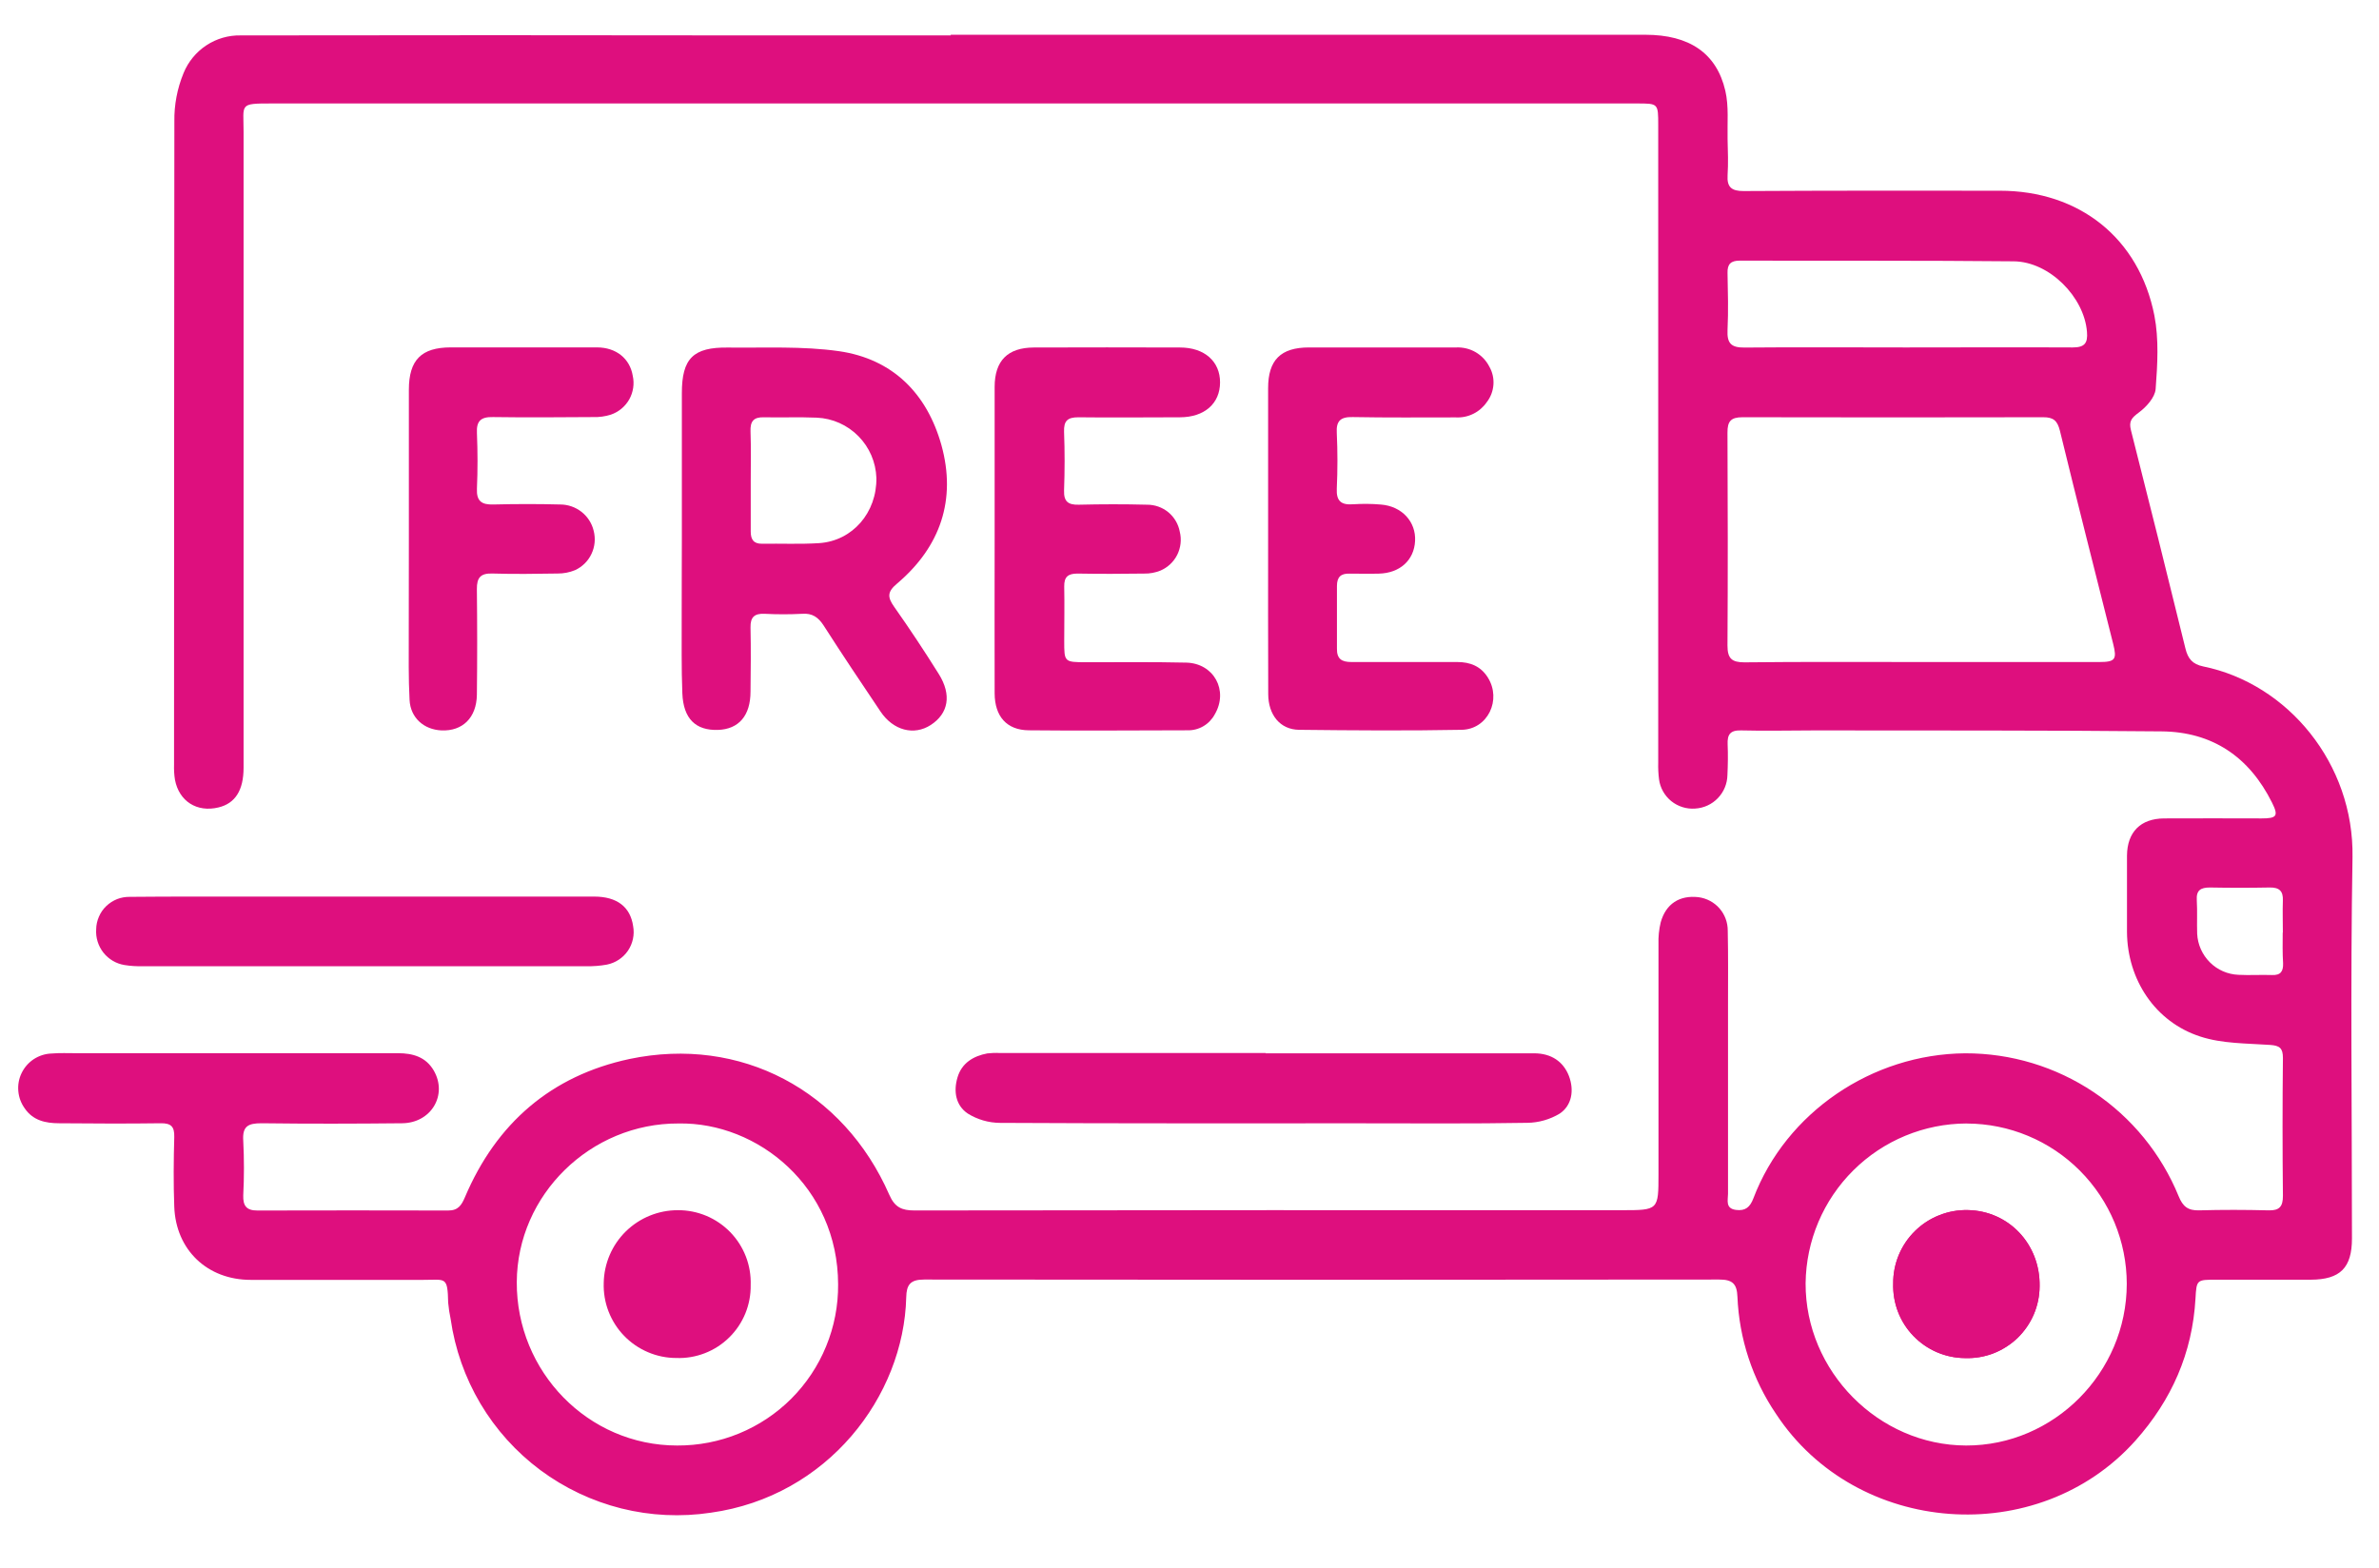 <svg width="44" height="29" viewBox="0 0 44 29" fill="none" xmlns="http://www.w3.org/2000/svg">
<g id="Group 10797">
<path id="Vector" d="M17.584 0.643H30.431C31.24 0.643 31.748 0.98 31.91 1.678C31.977 1.965 31.945 2.275 31.952 2.574C31.958 2.797 31.966 3.021 31.952 3.243C31.938 3.466 32.03 3.535 32.25 3.534C33.829 3.525 35.408 3.526 36.988 3.528C38.455 3.528 39.563 4.402 39.846 5.838C39.931 6.277 39.903 6.746 39.869 7.196C39.857 7.351 39.697 7.528 39.559 7.63C39.421 7.732 39.371 7.793 39.412 7.957C39.753 9.3 40.089 10.646 40.42 11.996C40.466 12.185 40.551 12.287 40.75 12.328C42.315 12.647 43.539 14.129 43.51 15.857C43.47 18.208 43.5 20.56 43.5 22.909C43.5 23.451 43.284 23.67 42.737 23.672C42.154 23.672 41.57 23.672 40.987 23.672C40.63 23.672 40.625 23.672 40.606 24.019C40.549 25.032 40.162 25.9 39.496 26.648C37.695 28.663 34.333 28.412 32.849 26.156C32.413 25.514 32.166 24.762 32.134 23.986C32.125 23.746 32.04 23.668 31.795 23.669C26.894 23.675 21.994 23.675 17.093 23.669C16.838 23.669 16.766 23.763 16.761 23.996C16.716 25.83 15.307 27.682 13.145 27.982C12.594 28.065 12.031 28.038 11.491 27.903C10.95 27.767 10.441 27.526 9.994 27.194C9.547 26.861 9.17 26.443 8.885 25.963C8.601 25.484 8.414 24.953 8.335 24.401C8.314 24.301 8.298 24.199 8.289 24.097C8.278 23.603 8.243 23.676 7.83 23.675C6.766 23.675 5.701 23.675 4.637 23.675C3.834 23.675 3.251 23.121 3.223 22.319C3.207 21.89 3.211 21.46 3.223 21.031C3.228 20.838 3.163 20.776 2.973 20.778C2.346 20.787 1.72 20.783 1.093 20.778C0.845 20.778 0.612 20.728 0.459 20.505C0.391 20.411 0.349 20.301 0.339 20.185C0.328 20.07 0.349 19.953 0.4 19.849C0.45 19.745 0.528 19.656 0.625 19.592C0.722 19.529 0.835 19.492 0.951 19.488C1.106 19.475 1.261 19.482 1.416 19.482C3.399 19.482 5.381 19.482 7.363 19.482C7.64 19.482 7.877 19.554 8.022 19.802C8.283 20.252 7.977 20.772 7.439 20.778C6.572 20.787 5.705 20.789 4.839 20.778C4.59 20.778 4.48 20.83 4.499 21.103C4.516 21.439 4.516 21.775 4.499 22.111C4.493 22.305 4.558 22.393 4.762 22.392C5.938 22.389 7.114 22.389 8.289 22.392C8.475 22.392 8.536 22.293 8.599 22.146C9.179 20.779 10.193 19.899 11.643 19.589C13.697 19.158 15.603 20.17 16.448 22.102C16.55 22.334 16.68 22.391 16.913 22.391C21.272 22.385 25.632 22.384 29.992 22.386C30.673 22.386 30.674 22.386 30.674 21.716C30.674 20.3 30.674 18.884 30.674 17.468C30.669 17.331 30.683 17.194 30.715 17.061C30.811 16.717 31.065 16.556 31.413 16.596C31.564 16.616 31.702 16.689 31.802 16.803C31.902 16.918 31.956 17.065 31.955 17.216C31.965 17.671 31.96 18.126 31.96 18.581C31.96 19.748 31.96 20.915 31.96 22.082C31.96 22.199 31.906 22.355 32.108 22.381C32.281 22.403 32.367 22.331 32.43 22.165C33.032 20.581 34.621 19.497 36.347 19.484C37.193 19.482 38.021 19.732 38.724 20.203C39.427 20.674 39.974 21.344 40.294 22.127C40.372 22.319 40.468 22.394 40.671 22.389C41.1 22.377 41.529 22.378 41.959 22.389C42.16 22.394 42.224 22.318 42.223 22.118C42.214 21.267 42.214 20.418 42.223 19.569C42.223 19.39 42.164 19.341 41.986 19.329C41.553 19.299 41.1 19.307 40.695 19.174C39.859 18.904 39.346 18.119 39.339 17.243C39.339 16.771 39.339 16.299 39.339 15.827C39.343 15.39 39.591 15.142 40.025 15.139C40.626 15.135 41.226 15.139 41.828 15.139C42.111 15.139 42.145 15.094 42.021 14.846C41.601 14.002 40.918 13.536 39.976 13.529C37.839 13.508 35.702 13.514 33.565 13.511C33.11 13.511 32.655 13.523 32.201 13.511C31.999 13.506 31.945 13.588 31.953 13.77C31.961 13.953 31.958 14.148 31.949 14.337C31.946 14.497 31.883 14.649 31.772 14.764C31.662 14.879 31.511 14.948 31.352 14.957C31.192 14.969 31.035 14.919 30.91 14.819C30.786 14.718 30.705 14.574 30.684 14.416C30.671 14.313 30.666 14.21 30.669 14.106V2.314C30.669 1.913 30.669 1.914 30.275 1.914H5.017C4.418 1.914 4.505 1.922 4.505 2.433C4.505 6.355 4.505 10.278 4.505 14.2C4.505 14.62 4.35 14.862 4.04 14.936C3.643 15.032 3.312 14.823 3.236 14.424C3.221 14.331 3.216 14.237 3.219 14.142C3.219 10.178 3.221 6.213 3.225 2.247C3.22 1.941 3.278 1.636 3.395 1.352C3.48 1.143 3.627 0.964 3.816 0.839C4.005 0.714 4.227 0.65 4.453 0.655C7.594 0.65 10.735 0.65 13.877 0.655H17.584V0.643ZM35.533 12.246C36.631 12.246 37.73 12.246 38.828 12.246C39.122 12.246 39.156 12.197 39.083 11.908C38.754 10.596 38.419 9.285 38.099 7.97C38.053 7.782 37.978 7.717 37.789 7.718C35.935 7.722 34.082 7.722 32.228 7.718C32.011 7.718 31.948 7.795 31.95 8.003C31.956 9.315 31.958 10.629 31.95 11.942C31.95 12.182 32.031 12.252 32.264 12.252C33.353 12.24 34.444 12.246 35.533 12.246ZM12.551 20.782C10.923 20.775 9.566 22.099 9.558 23.716C9.55 25.372 10.875 26.739 12.524 26.739C12.916 26.741 13.305 26.666 13.667 26.517C14.03 26.368 14.359 26.149 14.636 25.872C14.913 25.594 15.132 25.265 15.28 24.902C15.429 24.54 15.504 24.151 15.501 23.759C15.498 21.957 14.018 20.756 12.551 20.782ZM36.375 20.782C35.589 20.784 34.836 21.095 34.279 21.648C33.721 22.201 33.404 22.951 33.395 23.737C33.388 25.364 34.742 26.735 36.364 26.739C37.986 26.742 39.333 25.394 39.335 23.748C39.334 22.963 39.022 22.21 38.467 21.654C37.913 21.098 37.16 20.785 36.375 20.783V20.782ZM35.248 6.427C36.277 6.427 37.306 6.422 38.335 6.427C38.554 6.427 38.617 6.349 38.599 6.138C38.548 5.495 37.907 4.841 37.246 4.834C35.557 4.817 33.868 4.826 32.178 4.821C32.013 4.821 31.946 4.884 31.951 5.049C31.958 5.401 31.968 5.753 31.951 6.103C31.939 6.348 32.015 6.432 32.266 6.429C33.259 6.42 34.254 6.427 35.248 6.427ZM42.222 17.252C42.222 17.055 42.215 16.857 42.222 16.66C42.23 16.483 42.156 16.414 41.98 16.417C41.611 16.424 41.242 16.424 40.873 16.417C40.701 16.417 40.618 16.468 40.63 16.653C40.642 16.858 40.63 17.065 40.637 17.273C40.647 17.472 40.731 17.66 40.872 17.801C41.013 17.942 41.202 18.024 41.401 18.032C41.607 18.043 41.813 18.029 42.021 18.036C42.183 18.043 42.231 17.966 42.226 17.818C42.214 17.63 42.218 17.438 42.219 17.252H42.222Z" fill="#DE0F7E"/>
<path id="Vector_2" d="M12.611 9.974C12.611 9.074 12.611 8.173 12.611 7.273C12.611 6.632 12.82 6.42 13.464 6.429C14.149 6.437 14.842 6.4 15.516 6.496C16.509 6.639 17.143 7.277 17.411 8.231C17.692 9.243 17.393 10.114 16.595 10.792C16.408 10.947 16.411 11.046 16.54 11.228C16.826 11.633 17.1 12.048 17.363 12.468C17.605 12.855 17.542 13.198 17.214 13.411C16.904 13.612 16.52 13.513 16.284 13.16C15.93 12.634 15.577 12.107 15.235 11.573C15.135 11.418 15.024 11.34 14.837 11.354C14.605 11.366 14.372 11.366 14.14 11.354C13.953 11.346 13.877 11.416 13.881 11.607C13.89 12.002 13.885 12.396 13.881 12.791C13.881 13.239 13.664 13.488 13.28 13.502C12.868 13.515 12.639 13.297 12.62 12.826C12.601 12.354 12.61 11.866 12.608 11.386C12.607 10.906 12.611 10.446 12.611 9.974ZM13.885 8.881C13.885 9.198 13.885 9.516 13.885 9.834C13.885 9.977 13.937 10.061 14.095 10.058C14.446 10.053 14.799 10.069 15.149 10.047C15.769 10.006 16.219 9.48 16.209 8.84C16.199 8.55 16.08 8.274 15.876 8.068C15.672 7.861 15.398 7.739 15.108 7.726C14.783 7.712 14.457 7.726 14.13 7.719C13.936 7.713 13.874 7.796 13.881 7.98C13.892 8.28 13.885 8.581 13.885 8.881Z" fill="#DE0F7E"/>
<path id="Vector_3" d="M18.396 9.965C18.396 9.03 18.396 8.094 18.396 7.159C18.396 6.673 18.636 6.43 19.122 6.428C20.023 6.425 20.924 6.425 21.825 6.428C22.278 6.428 22.567 6.687 22.565 7.075C22.564 7.463 22.278 7.718 21.824 7.719C21.198 7.719 20.571 7.727 19.945 7.719C19.742 7.719 19.673 7.786 19.68 7.988C19.694 8.348 19.693 8.709 19.68 9.073C19.673 9.28 19.758 9.341 19.953 9.336C20.373 9.326 20.794 9.325 21.214 9.336C21.357 9.335 21.497 9.384 21.608 9.475C21.718 9.566 21.794 9.694 21.82 9.835C21.856 9.978 21.839 10.129 21.774 10.261C21.708 10.393 21.598 10.497 21.462 10.555C21.367 10.593 21.266 10.612 21.164 10.61C20.752 10.616 20.34 10.617 19.928 10.61C19.752 10.61 19.68 10.671 19.683 10.85C19.69 11.184 19.683 11.518 19.683 11.857C19.683 12.245 19.683 12.249 20.085 12.25C20.705 12.25 21.325 12.243 21.939 12.257C22.451 12.269 22.725 12.773 22.468 13.213C22.419 13.304 22.346 13.381 22.257 13.433C22.167 13.486 22.065 13.512 21.961 13.509C20.982 13.509 20.004 13.52 19.026 13.509C18.619 13.505 18.398 13.252 18.396 12.825C18.393 11.87 18.396 10.917 18.396 9.965Z" fill="#DE0F7E"/>
<path id="Vector_4" d="M23.454 9.958C23.454 9.033 23.454 8.107 23.454 7.18C23.454 6.661 23.686 6.428 24.208 6.427C25.117 6.427 26.026 6.427 26.935 6.427C27.06 6.422 27.185 6.452 27.293 6.515C27.401 6.578 27.489 6.671 27.546 6.783C27.604 6.885 27.63 7.002 27.621 7.118C27.612 7.235 27.57 7.347 27.498 7.439C27.434 7.532 27.348 7.606 27.248 7.655C27.147 7.705 27.036 7.727 26.924 7.721C26.29 7.721 25.655 7.727 25.02 7.715C24.796 7.71 24.71 7.783 24.724 8.01C24.74 8.352 24.74 8.696 24.724 9.039C24.713 9.271 24.807 9.344 25.026 9.328C25.197 9.317 25.369 9.318 25.539 9.333C25.927 9.363 26.191 9.65 26.172 10.007C26.154 10.364 25.89 10.602 25.502 10.611C25.322 10.616 25.142 10.611 24.96 10.611C24.799 10.606 24.727 10.674 24.727 10.84C24.727 11.227 24.727 11.614 24.727 11.996C24.723 12.192 24.818 12.246 24.995 12.246C25.647 12.246 26.299 12.246 26.951 12.246C27.191 12.246 27.387 12.323 27.518 12.533C27.776 12.944 27.518 13.491 27.033 13.5C26.031 13.519 25.027 13.511 24.024 13.5C23.677 13.495 23.457 13.226 23.456 12.838C23.452 11.88 23.454 10.919 23.454 9.958Z" fill="#DE0F7E"/>
<path id="Vector_5" d="M7.562 9.965C7.562 9.046 7.562 8.129 7.562 7.211C7.562 6.656 7.795 6.427 8.337 6.426C9.238 6.426 10.139 6.426 11.039 6.426C11.399 6.426 11.651 6.636 11.703 6.952C11.736 7.1 11.712 7.256 11.638 7.388C11.563 7.52 11.442 7.621 11.298 7.67C11.193 7.703 11.082 7.719 10.971 7.715C10.351 7.719 9.736 7.724 9.119 7.715C8.894 7.71 8.809 7.786 8.821 8.012C8.835 8.354 8.836 8.698 8.821 9.04C8.811 9.273 8.91 9.338 9.125 9.332C9.537 9.322 9.949 9.321 10.361 9.332C10.503 9.332 10.642 9.38 10.755 9.468C10.867 9.556 10.947 9.679 10.98 9.818C11.017 9.961 11.003 10.112 10.94 10.245C10.877 10.379 10.769 10.486 10.635 10.547C10.532 10.589 10.422 10.61 10.312 10.609C9.909 10.616 9.506 10.621 9.103 10.609C8.887 10.603 8.818 10.687 8.82 10.898C8.827 11.55 8.828 12.202 8.82 12.853C8.813 13.28 8.552 13.528 8.164 13.511C7.839 13.496 7.592 13.278 7.575 12.948C7.553 12.546 7.561 12.142 7.56 11.739C7.561 11.148 7.562 10.556 7.562 9.965Z" fill="#DE0F7E"/>
<path id="Vector_6" d="M23.406 19.484C25.062 19.484 26.718 19.484 28.373 19.484C28.693 19.484 28.915 19.639 29.017 19.902C29.118 20.166 29.073 20.449 28.846 20.6C28.666 20.708 28.46 20.767 28.249 20.77C27.22 20.788 26.19 20.779 25.161 20.779C22.938 20.779 20.716 20.783 18.497 20.771C18.285 20.77 18.079 20.71 17.9 20.599C17.677 20.449 17.631 20.19 17.71 19.927C17.789 19.664 18.001 19.535 18.26 19.486C18.337 19.477 18.415 19.474 18.493 19.479H23.41L23.406 19.484Z" fill="#DE0F7E"/>
<path id="Vector_7" d="M6.746 16.585C8.161 16.585 9.576 16.585 10.991 16.585C11.412 16.585 11.659 16.777 11.71 17.132C11.739 17.29 11.704 17.453 11.614 17.586C11.523 17.719 11.384 17.811 11.226 17.843C11.1 17.866 10.972 17.876 10.843 17.873C8.105 17.873 5.369 17.873 2.635 17.873C2.524 17.876 2.412 17.869 2.302 17.851C2.148 17.826 2.009 17.744 1.912 17.621C1.816 17.498 1.768 17.344 1.779 17.188C1.78 17.108 1.798 17.029 1.83 16.956C1.861 16.883 1.907 16.816 1.965 16.761C2.023 16.705 2.091 16.662 2.165 16.632C2.239 16.603 2.319 16.589 2.399 16.59C3.205 16.582 4.012 16.586 4.817 16.585H6.748H6.746Z" fill="#DE0F7E"/>
<path id="Vector_8" d="M36.343 25.122C36.522 25.128 36.7 25.099 36.867 25.035C37.034 24.97 37.186 24.873 37.315 24.75C37.443 24.625 37.546 24.477 37.616 24.312C37.686 24.148 37.722 23.971 37.723 23.792C37.736 23.017 37.155 22.398 36.395 22.384C36.214 22.38 36.035 22.412 35.867 22.479C35.699 22.545 35.546 22.645 35.417 22.772C35.288 22.899 35.186 23.05 35.117 23.217C35.048 23.384 35.013 23.564 35.015 23.744C35.01 23.923 35.04 24.1 35.104 24.267C35.168 24.433 35.265 24.585 35.389 24.713C35.513 24.841 35.661 24.944 35.825 25.014C35.989 25.084 36.165 25.121 36.343 25.122Z" fill="#DE0F7E"/>
<path id="Vector_9" d="M13.884 23.771C13.887 23.951 13.853 24.13 13.785 24.297C13.716 24.464 13.615 24.615 13.486 24.741C13.358 24.867 13.205 24.966 13.037 25.031C12.869 25.096 12.69 25.127 12.509 25.12C12.329 25.12 12.151 25.084 11.985 25.013C11.819 24.943 11.669 24.84 11.543 24.71C11.418 24.581 11.32 24.427 11.255 24.259C11.19 24.091 11.16 23.911 11.166 23.731C11.172 23.372 11.319 23.029 11.576 22.777C11.833 22.526 12.179 22.385 12.538 22.386C12.719 22.385 12.897 22.421 13.063 22.49C13.23 22.56 13.38 22.663 13.506 22.792C13.632 22.922 13.73 23.075 13.795 23.243C13.86 23.411 13.89 23.591 13.884 23.771Z" fill="#DE0F7E"/>
<path id="Vector_10" d="M36.343 25.122C36.165 25.121 35.989 25.084 35.825 25.014C35.661 24.944 35.513 24.841 35.389 24.713C35.265 24.585 35.168 24.433 35.104 24.267C35.04 24.1 35.01 23.923 35.015 23.744C35.013 23.564 35.048 23.384 35.117 23.217C35.186 23.05 35.288 22.899 35.417 22.772C35.546 22.645 35.699 22.545 35.867 22.479C36.035 22.412 36.214 22.38 36.395 22.384C37.155 22.398 37.736 23.017 37.723 23.792C37.722 23.971 37.686 24.148 37.616 24.312C37.546 24.477 37.443 24.625 37.315 24.75C37.186 24.873 37.034 24.97 36.867 25.035C36.7 25.099 36.522 25.128 36.343 25.122Z" fill="#DE0F7E"/>
</g>
</svg>
